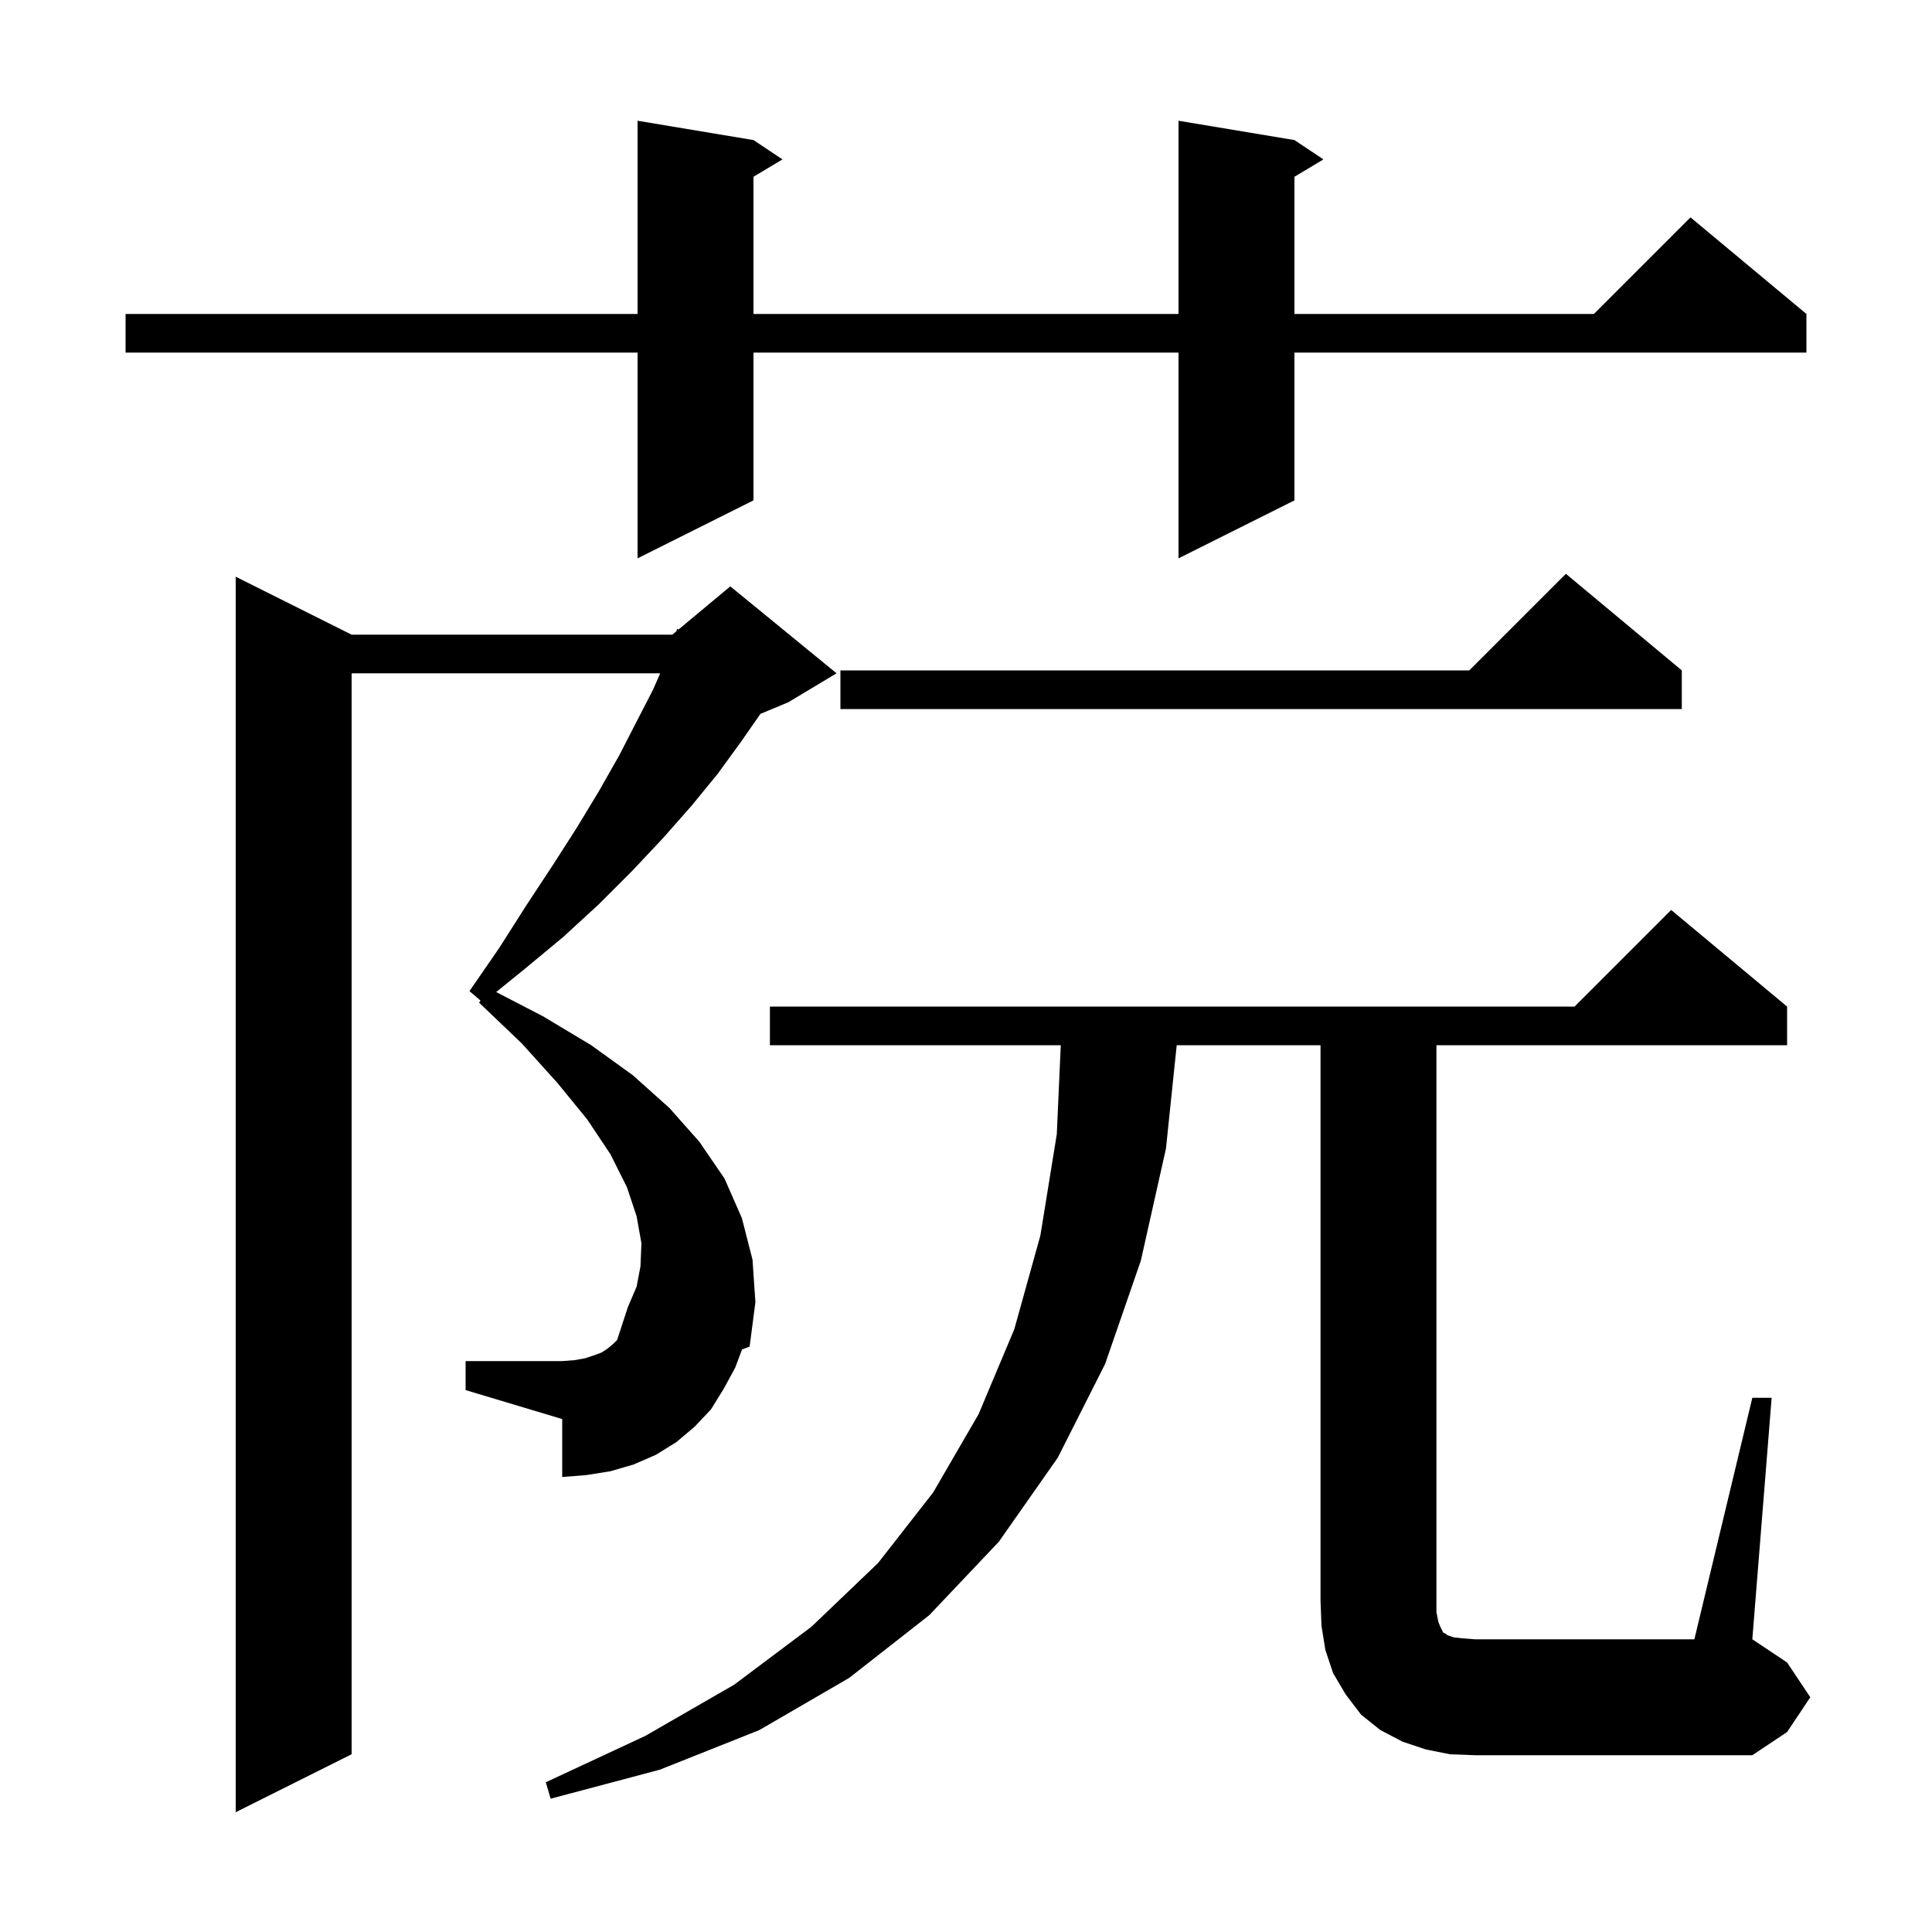 <svg xmlns="http://www.w3.org/2000/svg" xmlns:xlink="http://www.w3.org/1999/xlink" version="1.1" baseProfile="full" viewBox="0 0 200 200" width="200" height="200">
<g fill="black">
<path d="M 76.1 141.6 L 74.9 143.8 L 73.6 145.9 L 71.9 147.7 L 70.0 149.3 L 67.9 150.6 L 65.6 151.6 L 63.2 152.3 L 60.7 152.7 L 58.2 152.9 L 58.2 146.9 L 48.2 143.9 L 48.2 140.9 L 58.2 140.9 L 59.5 140.8 L 60.6 140.6 L 61.5 140.3 L 62.3 140.0 L 62.9 139.6 L 63.5 139.1 L 63.884 138.716 L 65.0 135.3 L 65.9 133.2 L 66.3 131.1 L 66.4 128.7 L 65.9 125.9 L 64.9 122.9 L 63.2 119.5 L 60.8 115.9 L 57.7 112.1 L 54.0 108.0 L 49.6 103.8 L 49.745 103.582 L 48.6 102.6 L 51.7 98.1 L 54.5 93.7 L 57.2 89.6 L 59.7 85.7 L 62.0 81.9 L 64.1 78.2 L 65.9 74.7 L 67.6 71.4 L 68.344 69.7 L 36.4 69.7 L 36.4 181.6 L 24.4 187.6 L 24.4 59.7 L 36.4 65.7 L 69.6 65.7 L 70.008 65.36 L 70.1 65.1 L 70.241 65.166 L 75.6 60.7 L 86.6 69.7 L 81.6 72.7 L 78.722 73.899 L 76.7 76.8 L 74.3 80.1 L 71.6 83.4 L 68.6 86.8 L 65.4 90.2 L 62.0 93.6 L 58.3 97.0 L 54.2 100.4 L 51.364 102.696 L 56.2 105.2 L 61.2 108.2 L 65.5 111.3 L 69.3 114.7 L 72.4 118.2 L 75.0 122.0 L 76.8 126.1 L 77.9 130.4 L 78.2 134.8 L 77.6 139.4 L 76.814 139.697 Z M 181.4 144.7 L 183.4 144.7 L 181.4 169.7 L 185.0 172.1 L 187.4 175.7 L 185.0 179.3 L 181.4 181.7 L 152.7 181.7 L 150.1 181.6 L 147.6 181.1 L 145.2 180.3 L 142.9 179.1 L 140.9 177.5 L 139.3 175.4 L 138.0 173.2 L 137.2 170.8 L 136.8 168.3 L 136.7 165.7 L 136.7 108.2 L 121.813 108.2 L 120.7 118.9 L 118.1 130.5 L 114.4 141.2 L 109.5 150.9 L 103.4 159.6 L 96.2 167.2 L 87.9 173.7 L 78.6 179.1 L 68.3 183.2 L 57.0 186.2 L 56.5 184.5 L 66.8 179.7 L 76.0 174.4 L 84.0 168.4 L 90.9 161.8 L 96.6 154.5 L 101.3 146.4 L 105.0 137.6 L 107.7 127.9 L 109.4 117.4 L 109.811 108.2 L 79.7 108.2 L 79.7 104.2 L 163.0 104.2 L 173.0 94.2 L 185.0 104.2 L 185.0 108.2 L 148.7 108.2 L 148.7 166.9 L 148.9 167.9 L 149.1 168.4 L 149.4 169.0 L 149.6 169.1 L 149.9 169.3 L 150.5 169.5 L 151.4 169.6 L 152.7 169.7 L 175.4 169.7 Z M 174.1 69.4 L 174.1 73.4 L 87.0 73.4 L 87.0 69.4 L 152.1 69.4 L 162.1 59.4 Z M 134.0 14.5 L 137.0 16.5 L 134.0 18.3 L 134.0 32.5 L 165.0 32.5 L 175.0 22.5 L 187.0 32.5 L 187.0 36.5 L 134.0 36.5 L 134.0 51.8 L 122.0 57.8 L 122.0 36.5 L 78.0 36.5 L 78.0 51.8 L 66.0 57.8 L 66.0 36.5 L 13.0 36.5 L 13.0 32.5 L 66.0 32.5 L 66.0 12.5 L 78.0 14.5 L 81.0 16.5 L 78.0 18.3 L 78.0 32.5 L 122.0 32.5 L 122.0 12.5 Z " />
</g>
</svg>
